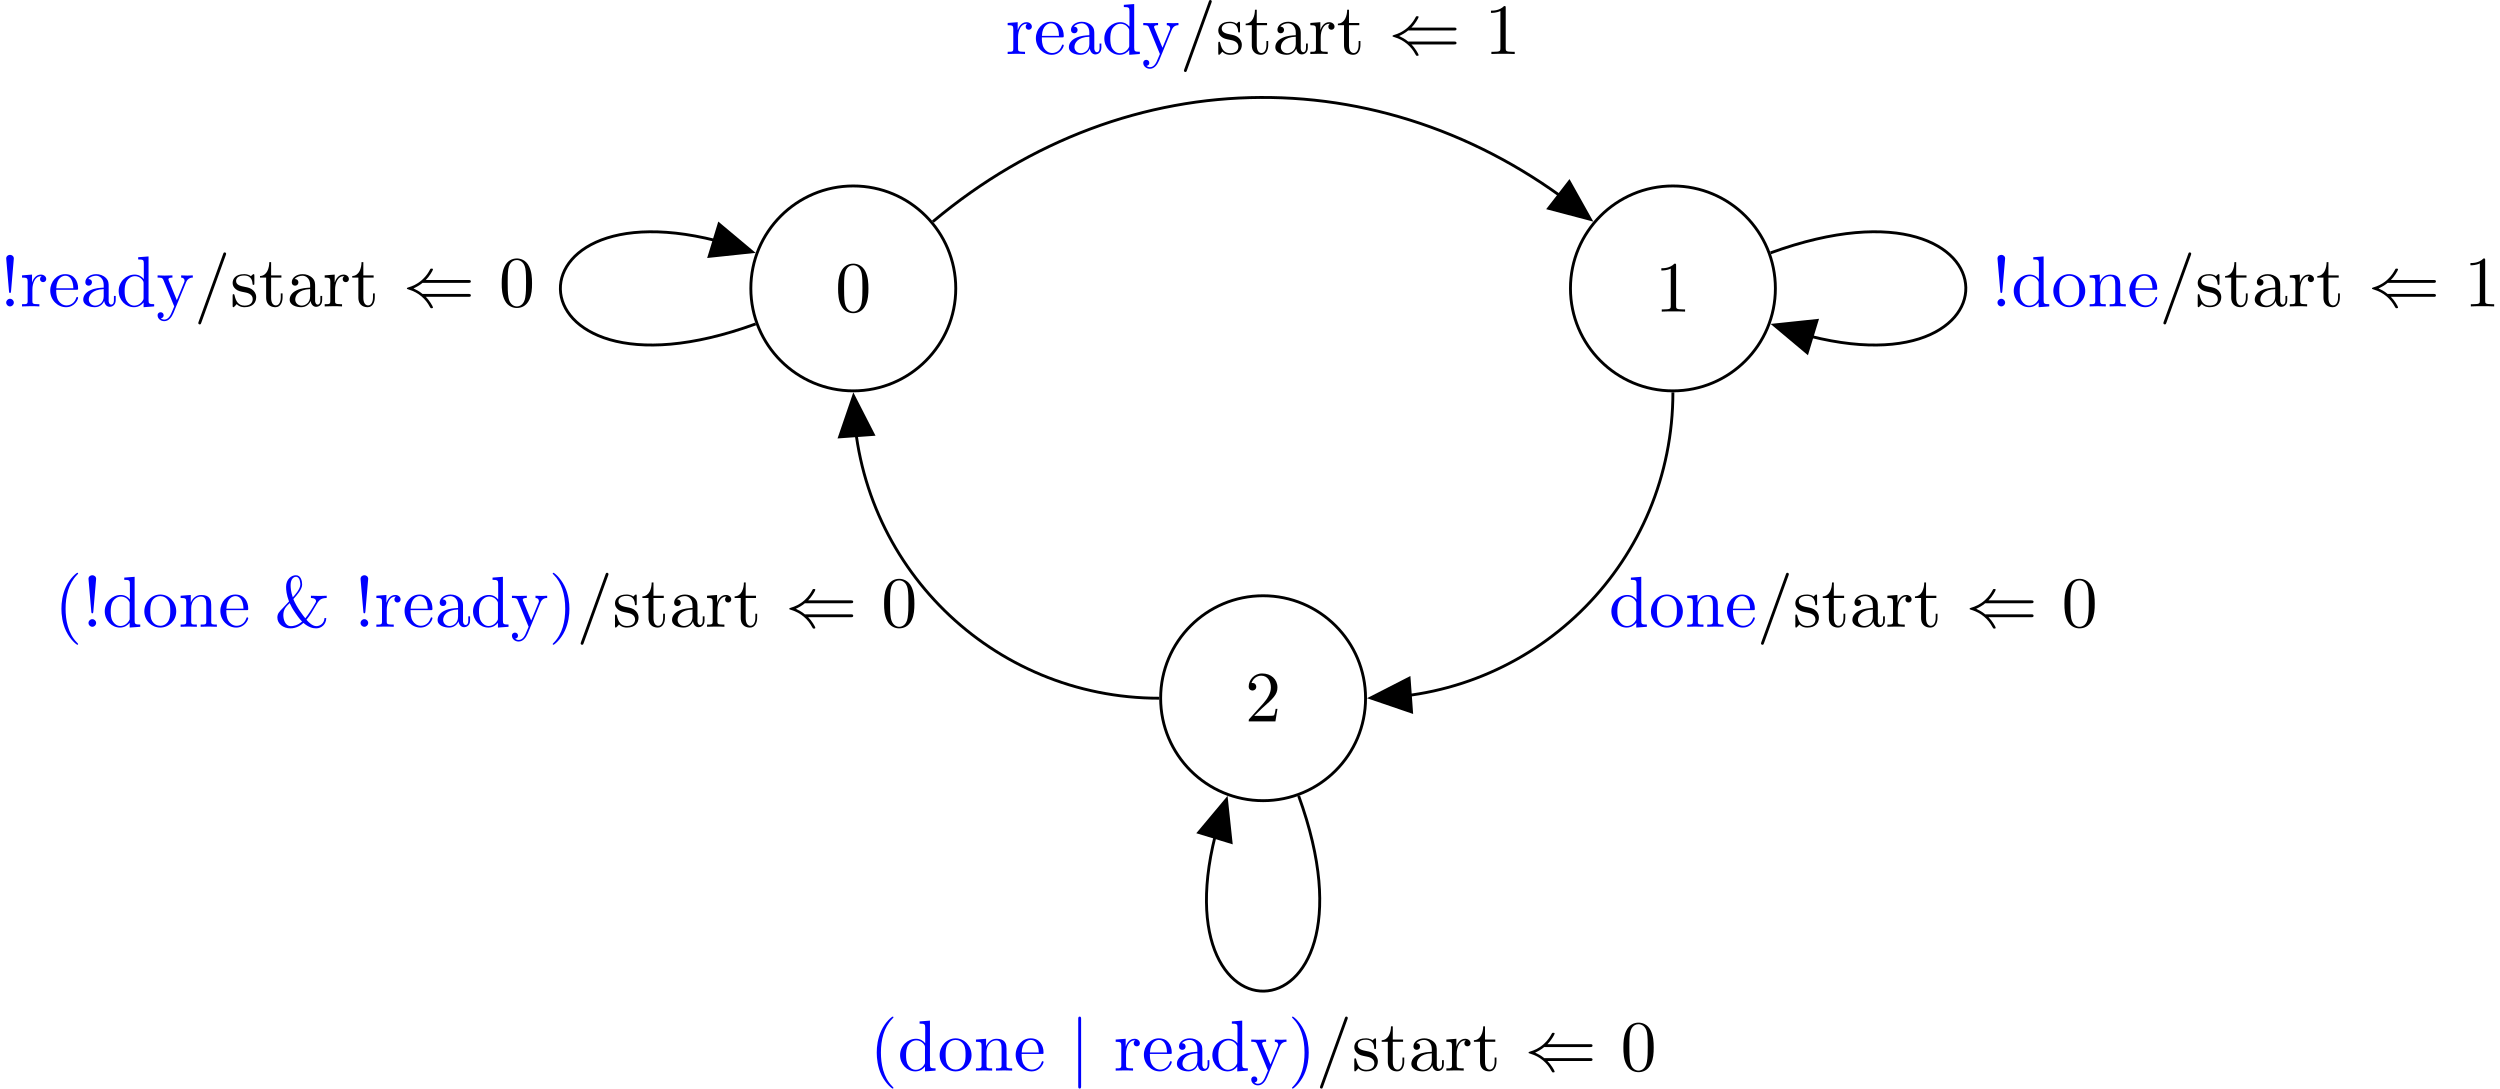 <?xml version='1.0' encoding='UTF-8'?>
<!-- This file was generated by dvisvgm 2.9.1 -->
<svg version='1.1' xmlns='http://www.w3.org/2000/svg' xmlns:xlink='http://www.w3.org/1999/xlink' width='691.702pt' height='301.195pt' viewBox='6.638 -307.834 691.702 301.195'>
<defs>
<path id='g0-40' d='M9.056-1.325C9.225-1.325 9.405-1.325 9.405-1.524S9.225-1.724 9.046-1.724H2.72C2.301-2.082 1.793-2.341 1.465-2.491C1.823-2.65 2.311-2.909 2.72-3.258H9.046C9.225-3.258 9.405-3.258 9.405-3.457S9.225-3.656 9.056-3.656H3.168C3.646-4.115 4.164-4.991 4.164-5.121C4.164-5.23 4.035-5.23 3.975-5.23C3.895-5.23 3.826-5.23 3.786-5.151C3.577-4.772 3.298-4.244 2.65-3.666C1.963-3.059 1.295-2.79 .777-2.64C.608-2.58 .598-2.57 .578-2.55C.558-2.54 .558-2.511 .558-2.491S.558-2.451 .568-2.431L.598-2.411C.618-2.401 .628-2.391 .817-2.331C2.162-1.933 3.158-1.026 3.716 .04C3.826 .239 3.836 .249 3.975 .249C4.035 .249 4.164 .249 4.164 .139C4.164 .01 3.656-.857 3.168-1.325H9.056Z'/>
<path id='g0-106' d='M1.584-7.113C1.584-7.293 1.584-7.472 1.385-7.472S1.186-7.293 1.186-7.113V2.132C1.186 2.311 1.186 2.491 1.385 2.491S1.584 2.311 1.584 2.132V-7.113Z'/>
<path id='g1-33' d='M1.524-2.082L1.913-6.625C1.913-6.954 1.644-7.133 1.385-7.133S.857-6.954 .857-6.625L1.245-2.092C1.255-1.943 1.265-1.863 1.385-1.863C1.484-1.863 1.514-1.913 1.524-2.082ZM1.913-.528C1.913-.817 1.674-1.056 1.385-1.056S.857-.817 .857-.528S1.096 0 1.385 0S1.913-.239 1.913-.528Z'/>
<path id='g1-38' d='M6.934-1.205C6.904-.418 6.267-.09 5.818-.09C5.28-.09 4.762-.598 4.443-.976C4.902-1.504 5.3-2.182 5.758-2.969C6.147-3.626 6.356-3.975 7.243-3.985V-4.294C6.874-4.274 6.336-4.264 6.276-4.264C6.167-4.264 5.33-4.274 5.061-4.294V-3.985C5.519-3.985 5.768-3.796 5.768-3.547C5.768-3.447 5.719-3.377 5.709-3.347C5.161-2.381 4.712-1.704 4.284-1.176C4.154-1.325 3.068-2.69 2.63-3.836C3.168-4.433 3.846-5.191 3.846-5.848C3.846-6.306 3.686-7.133 2.979-7.133C2.361-7.133 1.624-6.585 1.624-5.529C1.624-5.111 1.684-4.394 2.032-3.507L1.126-2.54C.677-2.082 .418-1.813 .418-1.275C.418-.408 1.235 .219 2.222 .219C3.068 .219 3.656-.209 4.025-.538C4.712 .06 5.3 .219 5.778 .219C6.535 .219 7.163-.349 7.183-1.205H6.934ZM2.55-4.075C2.281-4.872 2.252-5.45 2.252-5.758C2.252-6.595 2.65-6.914 2.999-6.914C3.597-6.914 3.597-5.878 3.597-5.858C3.597-5.2 2.79-4.334 2.55-4.075ZM2.122-3.278C2.341-2.809 2.491-2.511 2.919-1.893C3.108-1.614 3.467-1.096 3.836-.727C3.198-.159 2.58-.09 2.301-.09C1.474-.09 1.245-1.056 1.245-1.594C1.245-2.401 1.584-2.76 2.122-3.278Z'/>
<path id='g1-40' d='M3.298 2.391C3.298 2.361 3.298 2.341 3.128 2.172C1.883 .917 1.564-.966 1.564-2.491C1.564-4.224 1.943-5.958 3.168-7.203C3.298-7.323 3.298-7.342 3.298-7.372C3.298-7.442 3.258-7.472 3.198-7.472C3.098-7.472 2.202-6.795 1.614-5.529C1.106-4.433 .986-3.328 .986-2.491C.986-1.714 1.096-.508 1.644 .618C2.242 1.843 3.098 2.491 3.198 2.491C3.258 2.491 3.298 2.461 3.298 2.391Z'/>
<path id='g1-41' d='M2.879-2.491C2.879-3.268 2.77-4.473 2.222-5.599C1.624-6.824 .767-7.472 .667-7.472C.608-7.472 .568-7.432 .568-7.372C.568-7.342 .568-7.323 .757-7.143C1.733-6.157 2.301-4.573 2.301-2.491C2.301-.787 1.933 .966 .697 2.222C.568 2.341 .568 2.361 .568 2.391C.568 2.451 .608 2.491 .667 2.491C.767 2.491 1.664 1.813 2.252 .548C2.76-.548 2.879-1.654 2.879-2.491Z'/>
<path id='g1-47' d='M4.364-7.093C4.413-7.223 4.413-7.253 4.413-7.273C4.413-7.382 4.324-7.472 4.214-7.472C4.075-7.472 4.035-7.372 4.005-7.273L.608 2.112C.558 2.242 .558 2.271 .558 2.291C.558 2.401 .648 2.491 .757 2.491C.897 2.491 .936 2.391 .966 2.291L4.364-7.093Z'/>
<path id='g1-48' d='M4.583-3.188C4.583-3.985 4.533-4.782 4.184-5.519C3.726-6.476 2.909-6.635 2.491-6.635C1.893-6.635 1.166-6.376 .757-5.45C.438-4.762 .389-3.985 .389-3.188C.389-2.441 .428-1.544 .837-.787C1.265 .02 1.993 .219 2.481 .219C3.019 .219 3.776 .01 4.214-.936C4.533-1.624 4.583-2.401 4.583-3.188ZM2.481 0C2.092 0 1.504-.249 1.325-1.205C1.215-1.803 1.215-2.72 1.215-3.308C1.215-3.945 1.215-4.603 1.295-5.141C1.484-6.326 2.232-6.416 2.481-6.416C2.809-6.416 3.467-6.237 3.656-5.25C3.756-4.692 3.756-3.935 3.756-3.308C3.756-2.56 3.756-1.883 3.646-1.245C3.497-.299 2.929 0 2.481 0Z'/>
<path id='g1-49' d='M2.929-6.376C2.929-6.615 2.929-6.635 2.7-6.635C2.082-5.998 1.205-5.998 .887-5.998V-5.689C1.086-5.689 1.674-5.689 2.192-5.948V-.787C2.192-.428 2.162-.309 1.265-.309H.946V0C1.295-.03 2.162-.03 2.56-.03S3.826-.03 4.174 0V-.309H3.856C2.959-.309 2.929-.418 2.929-.787V-6.376Z'/>
<path id='g1-50' d='M1.265-.767L2.321-1.793C3.875-3.168 4.473-3.706 4.473-4.702C4.473-5.838 3.577-6.635 2.361-6.635C1.235-6.635 .498-5.719 .498-4.832C.498-4.274 .996-4.274 1.026-4.274C1.196-4.274 1.544-4.394 1.544-4.802C1.544-5.061 1.365-5.32 1.016-5.32C.936-5.32 .917-5.32 .887-5.31C1.116-5.958 1.654-6.326 2.232-6.326C3.138-6.326 3.567-5.519 3.567-4.702C3.567-3.905 3.068-3.118 2.521-2.501L.608-.369C.498-.259 .498-.239 .498 0H4.194L4.473-1.733H4.224C4.174-1.435 4.105-.996 4.005-.847C3.935-.767 3.278-.767 3.059-.767H1.265Z'/>
<path id='g1-97' d='M3.318-.757C3.357-.359 3.626 .06 4.095 .06C4.304 .06 4.912-.08 4.912-.887V-1.445H4.663V-.887C4.663-.309 4.413-.249 4.304-.249C3.975-.249 3.935-.697 3.935-.747V-2.74C3.935-3.158 3.935-3.547 3.577-3.915C3.188-4.304 2.69-4.463 2.212-4.463C1.395-4.463 .707-3.995 .707-3.337C.707-3.039 .907-2.869 1.166-2.869C1.445-2.869 1.624-3.068 1.624-3.328C1.624-3.447 1.574-3.776 1.116-3.786C1.385-4.134 1.873-4.244 2.192-4.244C2.68-4.244 3.248-3.856 3.248-2.969V-2.6C2.74-2.57 2.042-2.54 1.415-2.242C.667-1.903 .418-1.385 .418-.946C.418-.139 1.385 .11 2.012 .11C2.67 .11 3.128-.289 3.318-.757ZM3.248-2.391V-1.395C3.248-.448 2.531-.11 2.082-.11C1.594-.11 1.186-.458 1.186-.956C1.186-1.504 1.604-2.331 3.248-2.391Z'/>
<path id='g1-100' d='M3.786-.548V.11L5.25 0V-.309C4.553-.309 4.473-.379 4.473-.867V-6.914L3.039-6.804V-6.496C3.736-6.496 3.816-6.426 3.816-5.938V-3.786C3.527-4.144 3.098-4.403 2.56-4.403C1.385-4.403 .339-3.427 .339-2.142C.339-.877 1.315 .11 2.451 .11C3.088 .11 3.537-.229 3.786-.548ZM3.786-3.218V-1.176C3.786-.996 3.786-.976 3.676-.807C3.377-.329 2.929-.11 2.501-.11C2.052-.11 1.694-.369 1.455-.747C1.196-1.156 1.166-1.724 1.166-2.132C1.166-2.501 1.186-3.098 1.474-3.547C1.684-3.856 2.062-4.184 2.6-4.184C2.949-4.184 3.367-4.035 3.676-3.587C3.786-3.417 3.786-3.397 3.786-3.218Z'/>
<path id='g1-101' d='M1.116-2.511C1.176-3.995 2.012-4.244 2.351-4.244C3.377-4.244 3.477-2.899 3.477-2.511H1.116ZM1.106-2.301H3.885C4.105-2.301 4.134-2.301 4.134-2.511C4.134-3.497 3.597-4.463 2.351-4.463C1.196-4.463 .279-3.437 .279-2.192C.279-.857 1.325 .11 2.471 .11C3.686 .11 4.134-.996 4.134-1.186C4.134-1.285 4.055-1.305 4.005-1.305C3.915-1.305 3.895-1.245 3.875-1.166C3.527-.139 2.63-.139 2.531-.139C2.032-.139 1.634-.438 1.405-.807C1.106-1.285 1.106-1.943 1.106-2.301Z'/>
<path id='g1-110' d='M1.096-3.427V-.757C1.096-.309 .986-.309 .319-.309V0C.667-.01 1.176-.03 1.445-.03C1.704-.03 2.222-.01 2.56 0V-.309C1.893-.309 1.783-.309 1.783-.757V-2.59C1.783-3.626 2.491-4.184 3.128-4.184C3.756-4.184 3.866-3.646 3.866-3.078V-.757C3.866-.309 3.756-.309 3.088-.309V0C3.437-.01 3.945-.03 4.214-.03C4.473-.03 4.991-.01 5.33 0V-.309C4.812-.309 4.563-.309 4.553-.608V-2.511C4.553-3.367 4.553-3.676 4.244-4.035C4.105-4.204 3.776-4.403 3.198-4.403C2.471-4.403 2.002-3.975 1.724-3.357V-4.403L.319-4.294V-3.985C1.016-3.985 1.096-3.915 1.096-3.427Z'/>
<path id='g1-111' d='M4.692-2.132C4.692-3.407 3.696-4.463 2.491-4.463C1.245-4.463 .279-3.377 .279-2.132C.279-.847 1.315 .11 2.481 .11C3.686 .11 4.692-.867 4.692-2.132ZM2.491-.139C2.062-.139 1.624-.349 1.355-.807C1.106-1.245 1.106-1.853 1.106-2.212C1.106-2.6 1.106-3.138 1.345-3.577C1.614-4.035 2.082-4.244 2.481-4.244C2.919-4.244 3.347-4.025 3.606-3.597S3.866-2.59 3.866-2.212C3.866-1.853 3.866-1.315 3.646-.877C3.427-.428 2.989-.139 2.491-.139Z'/>
<path id='g1-114' d='M1.664-3.308V-4.403L.279-4.294V-3.985C.976-3.985 1.056-3.915 1.056-3.427V-.757C1.056-.309 .946-.309 .279-.309V0C.667-.01 1.136-.03 1.415-.03C1.813-.03 2.281-.03 2.68 0V-.309H2.471C1.733-.309 1.714-.418 1.714-.777V-2.311C1.714-3.298 2.132-4.184 2.889-4.184C2.959-4.184 2.979-4.184 2.999-4.174C2.969-4.164 2.77-4.045 2.77-3.786C2.77-3.507 2.979-3.357 3.198-3.357C3.377-3.357 3.626-3.477 3.626-3.796S3.318-4.403 2.889-4.403C2.162-4.403 1.803-3.736 1.664-3.308Z'/>
<path id='g1-115' d='M2.072-1.933C2.291-1.893 3.108-1.733 3.108-1.016C3.108-.508 2.76-.11 1.983-.11C1.146-.11 .787-.677 .598-1.524C.568-1.654 .558-1.694 .458-1.694C.329-1.694 .329-1.624 .329-1.445V-.13C.329 .04 .329 .11 .438 .11C.488 .11 .498 .1 .687-.09C.707-.11 .707-.13 .887-.319C1.325 .1 1.773 .11 1.983 .11C3.128 .11 3.587-.558 3.587-1.275C3.587-1.803 3.288-2.102 3.168-2.222C2.839-2.54 2.451-2.62 2.032-2.7C1.474-2.809 .807-2.939 .807-3.517C.807-3.866 1.066-4.274 1.923-4.274C3.019-4.274 3.068-3.377 3.088-3.068C3.098-2.979 3.188-2.979 3.208-2.979C3.337-2.979 3.337-3.029 3.337-3.218V-4.224C3.337-4.394 3.337-4.463 3.228-4.463C3.178-4.463 3.158-4.463 3.029-4.344C2.999-4.304 2.899-4.214 2.859-4.184C2.481-4.463 2.072-4.463 1.923-4.463C.707-4.463 .329-3.796 .329-3.238C.329-2.889 .488-2.61 .757-2.391C1.076-2.132 1.355-2.072 2.072-1.933Z'/>
<path id='g1-116' d='M1.724-3.985H3.148V-4.294H1.724V-6.127H1.474C1.465-5.31 1.166-4.244 .189-4.204V-3.985H1.036V-1.235C1.036-.01 1.963 .11 2.321 .11C3.029 .11 3.308-.598 3.308-1.235V-1.803H3.059V-1.255C3.059-.518 2.76-.139 2.391-.139C1.724-.139 1.724-1.046 1.724-1.215V-3.985Z'/>
<path id='g1-121' d='M4.134-3.347C4.394-3.975 4.902-3.985 5.061-3.985V-4.294C4.832-4.274 4.543-4.264 4.314-4.264C4.134-4.264 3.666-4.284 3.447-4.294V-3.985C3.756-3.975 3.915-3.806 3.915-3.557C3.915-3.457 3.905-3.437 3.856-3.318L2.849-.867L1.743-3.547C1.704-3.646 1.684-3.686 1.684-3.726C1.684-3.985 2.052-3.985 2.242-3.985V-4.294C1.983-4.284 1.325-4.264 1.156-4.264C.887-4.264 .488-4.274 .189-4.294V-3.985C.667-3.985 .857-3.985 .996-3.636L2.491 0C2.441 .13 2.301 .458 2.242 .588C2.022 1.136 1.743 1.823 1.106 1.823C1.056 1.823 .827 1.823 .638 1.644C.946 1.604 1.026 1.385 1.026 1.225C1.026 .966 .837 .807 .608 .807C.408 .807 .189 .936 .189 1.235C.189 1.684 .608 2.042 1.106 2.042C1.733 2.042 2.142 1.474 2.381 .907L4.134-3.347Z'/>
</defs>
<g id='page1' transform='matrix(2 0 0 2 0 0)'>
<path d='M135.539-114.02C135.539-121.848 129.191-128.191 121.363-128.191C113.535-128.191 107.191-121.848 107.191-114.02C107.191-106.191 113.535-99.844 121.363-99.844C129.191-99.844 135.539-106.191 135.539-114.02Z' stroke='#000' fill='none' stroke-width='.399' stroke-miterlimit='10'/>
<g transform='matrix(1 0 0 1 -2.491 3.21)'>
<use x='121.364' y='-114.019' xlink:href='#g1-48'/>
</g>
<path d='M248.926-114.02C248.926-121.848 242.578-128.191 234.75-128.191S220.578-121.848 220.578-114.02C220.578-106.191 226.922-99.844 234.75-99.844S248.926-106.191 248.926-114.02Z' stroke='#000' fill='none' stroke-width='.399' stroke-miterlimit='10'/>
<g transform='matrix(1 0 0 1 110.897 3.21)'>
<use x='121.364' y='-114.019' xlink:href='#g1-49'/>
</g>
<path d='M192.231-57.324C192.231-65.152 185.887-71.5 178.059-71.5S163.883-65.152 163.883-57.324S170.231-43.152 178.059-43.152S192.231-49.496 192.231-57.324Z' stroke='#000' fill='none' stroke-width='.399' stroke-miterlimit='10'/>
<g transform='matrix(1 0 0 1 54.203 59.904)'>
<use x='121.364' y='-114.019' xlink:href='#g1-50'/>
</g>
<path d='M107.859-109.105C72.09-96.086 71.836-131.539 107.102-119.203' stroke='#000' fill='none' stroke-width='.399' stroke-miterlimit='10'/>
<path d='M102.789-122.922L107.371-119.082L101.425-118.453Z'/>
<path d='M102.789-122.922L107.371-119.082L101.425-118.453Z' stroke='#000' fill='none' stroke-width='.398' stroke-miterlimit='10'/>
<g fill='#00f' transform='matrix(1 0 0 1 -118.045 2.491)'>
<use x='121.364' y='-114.019' xlink:href='#g1-33'/>
<use x='124.131' y='-114.019' xlink:href='#g1-114'/>
<use x='128.033' y='-114.019' xlink:href='#g1-101'/>
<use x='132.461' y='-114.019' xlink:href='#g1-97'/>
<use x='137.442' y='-114.019' xlink:href='#g1-100'/>
<use x='142.977' y='-114.019' xlink:href='#g1-121'/>
</g>
<g transform='matrix(1 0 0 1 -118.045 2.491)'>
<use x='148.235' y='-114.019' xlink:href='#g1-47'/>
<use x='153.217' y='-114.019' xlink:href='#g1-115'/>
<use x='157.146' y='-114.019' xlink:href='#g1-116'/>
<use x='161.021' y='-114.019' xlink:href='#g1-97'/>
<use x='166.002' y='-114.019' xlink:href='#g1-114'/>
<use x='169.904' y='-114.019' xlink:href='#g1-116'/>
<use x='177.099' y='-114.019' xlink:href='#g0-40'/>
<use x='190.383' y='-114.019' xlink:href='#g1-48'/>
</g>
<path d='M248.258-118.934C284.027-131.953 284.277-96.5 249.012-108.832' stroke='#000' fill='none' stroke-width='.399' stroke-miterlimit='10'/>
<path d='M253.328-105.117L248.746-108.957L254.688-109.586Z'/>
<path d='M253.328-105.117L248.746-108.957L254.688-109.586Z' stroke='#000' fill='none' stroke-width='.398' stroke-miterlimit='10'/>
<g fill='#00f' transform='matrix(1 0 0 1 157.431 2.491)'>
<use x='121.364' y='-114.019' xlink:href='#g1-33'/>
<use x='124.131' y='-114.019' xlink:href='#g1-100'/>
<use x='129.666' y='-114.019' xlink:href='#g1-111'/>
<use x='134.647' y='-114.019' xlink:href='#g1-110'/>
<use x='140.182' y='-114.019' xlink:href='#g1-101'/>
</g>
<g transform='matrix(1 0 0 1 157.431 2.491)'>
<use x='144.61' y='-114.019' xlink:href='#g1-47'/>
<use x='149.591' y='-114.019' xlink:href='#g1-115'/>
<use x='153.521' y='-114.019' xlink:href='#g1-116'/>
<use x='157.395' y='-114.019' xlink:href='#g1-97'/>
<use x='162.377' y='-114.019' xlink:href='#g1-114'/>
<use x='166.279' y='-114.019' xlink:href='#g1-116'/>
<use x='173.474' y='-114.019' xlink:href='#g0-40'/>
<use x='186.758' y='-114.019' xlink:href='#g1-49'/>
</g>
<path d='M132.375-123.258C159.461-145.988 195.891-146.16 223.121-123.773' stroke='#000' fill='none' stroke-width='.399' stroke-miterlimit='10'/>
<path d='M220.418-128.785L223.34-123.57L217.558-125.094Z'/>
<path d='M220.418-128.785L223.34-123.57L217.558-125.094Z' stroke='#000' fill='none' stroke-width='.398' stroke-miterlimit='10'/>
<g fill='#00f' transform='matrix(1 0 0 1 21.077 -32.426)'>
<use x='121.364' y='-114.019' xlink:href='#g1-114'/>
<use x='125.266' y='-114.019' xlink:href='#g1-101'/>
<use x='129.694' y='-114.019' xlink:href='#g1-97'/>
<use x='134.675' y='-114.019' xlink:href='#g1-100'/>
<use x='140.21' y='-114.019' xlink:href='#g1-121'/>
</g>
<g transform='matrix(1 0 0 1 21.077 -32.426)'>
<use x='145.468' y='-114.019' xlink:href='#g1-47'/>
<use x='150.449' y='-114.019' xlink:href='#g1-115'/>
<use x='154.379' y='-114.019' xlink:href='#g1-116'/>
<use x='158.253' y='-114.019' xlink:href='#g1-97'/>
<use x='163.235' y='-114.019' xlink:href='#g1-114'/>
<use x='167.137' y='-114.019' xlink:href='#g1-116'/>
<use x='174.332' y='-114.019' xlink:href='#g0-40'/>
<use x='187.615' y='-114.019' xlink:href='#g1-49'/>
</g>
<path d='M234.75-99.644C234.75-76.484 216.297-57.762 193.238-57.332' stroke='#000' fill='none' stroke-width='.399' stroke-miterlimit='10'/>
<path d='M198.594-55.43L192.937-57.363L198.258-60.086Z'/>
<path d='M198.594-55.43L192.937-57.363L198.258-60.086Z' stroke='#000' fill='none' stroke-width='.398' stroke-miterlimit='10'/>
<g fill='#00f' transform='matrix(1 0 0 1 104.534 46.812)'>
<use x='121.364' y='-114.019' xlink:href='#g1-100'/>
<use x='126.899' y='-114.019' xlink:href='#g1-111'/>
<use x='131.88' y='-114.019' xlink:href='#g1-110'/>
<use x='137.415' y='-114.019' xlink:href='#g1-101'/>
</g>
<g transform='matrix(1 0 0 1 104.534 46.812)'>
<use x='141.843' y='-114.019' xlink:href='#g1-47'/>
<use x='146.824' y='-114.019' xlink:href='#g1-115'/>
<use x='150.754' y='-114.019' xlink:href='#g1-116'/>
<use x='154.628' y='-114.019' xlink:href='#g1-97'/>
<use x='159.609' y='-114.019' xlink:href='#g1-114'/>
<use x='163.511' y='-114.019' xlink:href='#g1-116'/>
<use x='170.707' y='-114.019' xlink:href='#g0-40'/>
<use x='183.99' y='-114.019' xlink:href='#g1-48'/>
</g>
<path d='M182.973-43.82C195.992-8.051 160.535-7.797 172.871-43.062' stroke='#000' fill='none' stroke-width='.399' stroke-miterlimit='10'/>
<path d='M169.157-38.75L172.993-43.332L173.625-37.387Z'/>
<path d='M169.157-38.75L172.993-43.332L173.625-37.387Z' stroke='#000' fill='none' stroke-width='.398' stroke-miterlimit='10'/>
<g fill='#00f' transform='matrix(1 0 0 1 2.258 108.209)'>
<use x='121.364' y='-114.019' xlink:href='#g1-40'/>
<use x='125.238' y='-114.019' xlink:href='#g1-100'/>
<use x='130.773' y='-114.019' xlink:href='#g1-111'/>
<use x='135.754' y='-114.019' xlink:href='#g1-110'/>
<use x='141.289' y='-114.019' xlink:href='#g1-101'/>
<use x='149.038' y='-114.019' xlink:href='#g0-106'/>
<use x='155.126' y='-114.019' xlink:href='#g1-114'/>
<use x='159.028' y='-114.019' xlink:href='#g1-101'/>
<use x='163.456' y='-114.019' xlink:href='#g1-97'/>
<use x='168.437' y='-114.019' xlink:href='#g1-100'/>
<use x='173.972' y='-114.019' xlink:href='#g1-121'/>
<use x='179.23' y='-114.019' xlink:href='#g1-41'/>
</g>
<g transform='matrix(1 0 0 1 2.258 108.209)'>
<use x='183.105' y='-114.019' xlink:href='#g1-47'/>
<use x='188.086' y='-114.019' xlink:href='#g1-115'/>
<use x='192.016' y='-114.019' xlink:href='#g1-116'/>
<use x='195.89' y='-114.019' xlink:href='#g1-97'/>
<use x='200.871' y='-114.019' xlink:href='#g1-114'/>
<use x='204.773' y='-114.019' xlink:href='#g1-116'/>
<use x='211.969' y='-114.019' xlink:href='#g0-40'/>
<use x='225.252' y='-114.019' xlink:href='#g1-48'/>
</g>
<path d='M163.684-57.324C140.519-57.324 121.801-75.781 121.371-98.84' stroke='#000' fill='none' stroke-width='.399' stroke-miterlimit='10'/>
<path d='M119.469-93.48L121.402-99.137L124.125-93.816Z'/>
<path d='M119.469-93.48L121.402-99.137L124.125-93.816Z' stroke='#000' fill='none' stroke-width='.398' stroke-miterlimit='10'/>
<g fill='#00f' transform='matrix(1 0 0 1 -110.534 46.812)'>
<use x='121.364' y='-114.019' xlink:href='#g1-40'/>
<use x='125.238' y='-114.019' xlink:href='#g1-33'/>
<use x='128.005' y='-114.019' xlink:href='#g1-100'/>
<use x='133.54' y='-114.019' xlink:href='#g1-111'/>
<use x='138.522' y='-114.019' xlink:href='#g1-110'/>
<use x='144.056' y='-114.019' xlink:href='#g1-101'/>
<use x='151.805' y='-114.019' xlink:href='#g1-38'/>
<use x='162.875' y='-114.019' xlink:href='#g1-33'/>
<use x='165.642' y='-114.019' xlink:href='#g1-114'/>
<use x='169.544' y='-114.019' xlink:href='#g1-101'/>
<use x='173.972' y='-114.019' xlink:href='#g1-97'/>
<use x='178.953' y='-114.019' xlink:href='#g1-100'/>
<use x='184.488' y='-114.019' xlink:href='#g1-121'/>
<use x='189.746' y='-114.019' xlink:href='#g1-41'/>
</g>
<g transform='matrix(1 0 0 1 -110.534 46.812)'>
<use x='193.621' y='-114.019' xlink:href='#g1-47'/>
<use x='198.602' y='-114.019' xlink:href='#g1-115'/>
<use x='202.532' y='-114.019' xlink:href='#g1-116'/>
<use x='206.406' y='-114.019' xlink:href='#g1-97'/>
<use x='211.387' y='-114.019' xlink:href='#g1-114'/>
<use x='215.29' y='-114.019' xlink:href='#g1-116'/>
<use x='222.485' y='-114.019' xlink:href='#g0-40'/>
<use x='235.768' y='-114.019' xlink:href='#g1-48'/>
</g>
</g>
</svg>